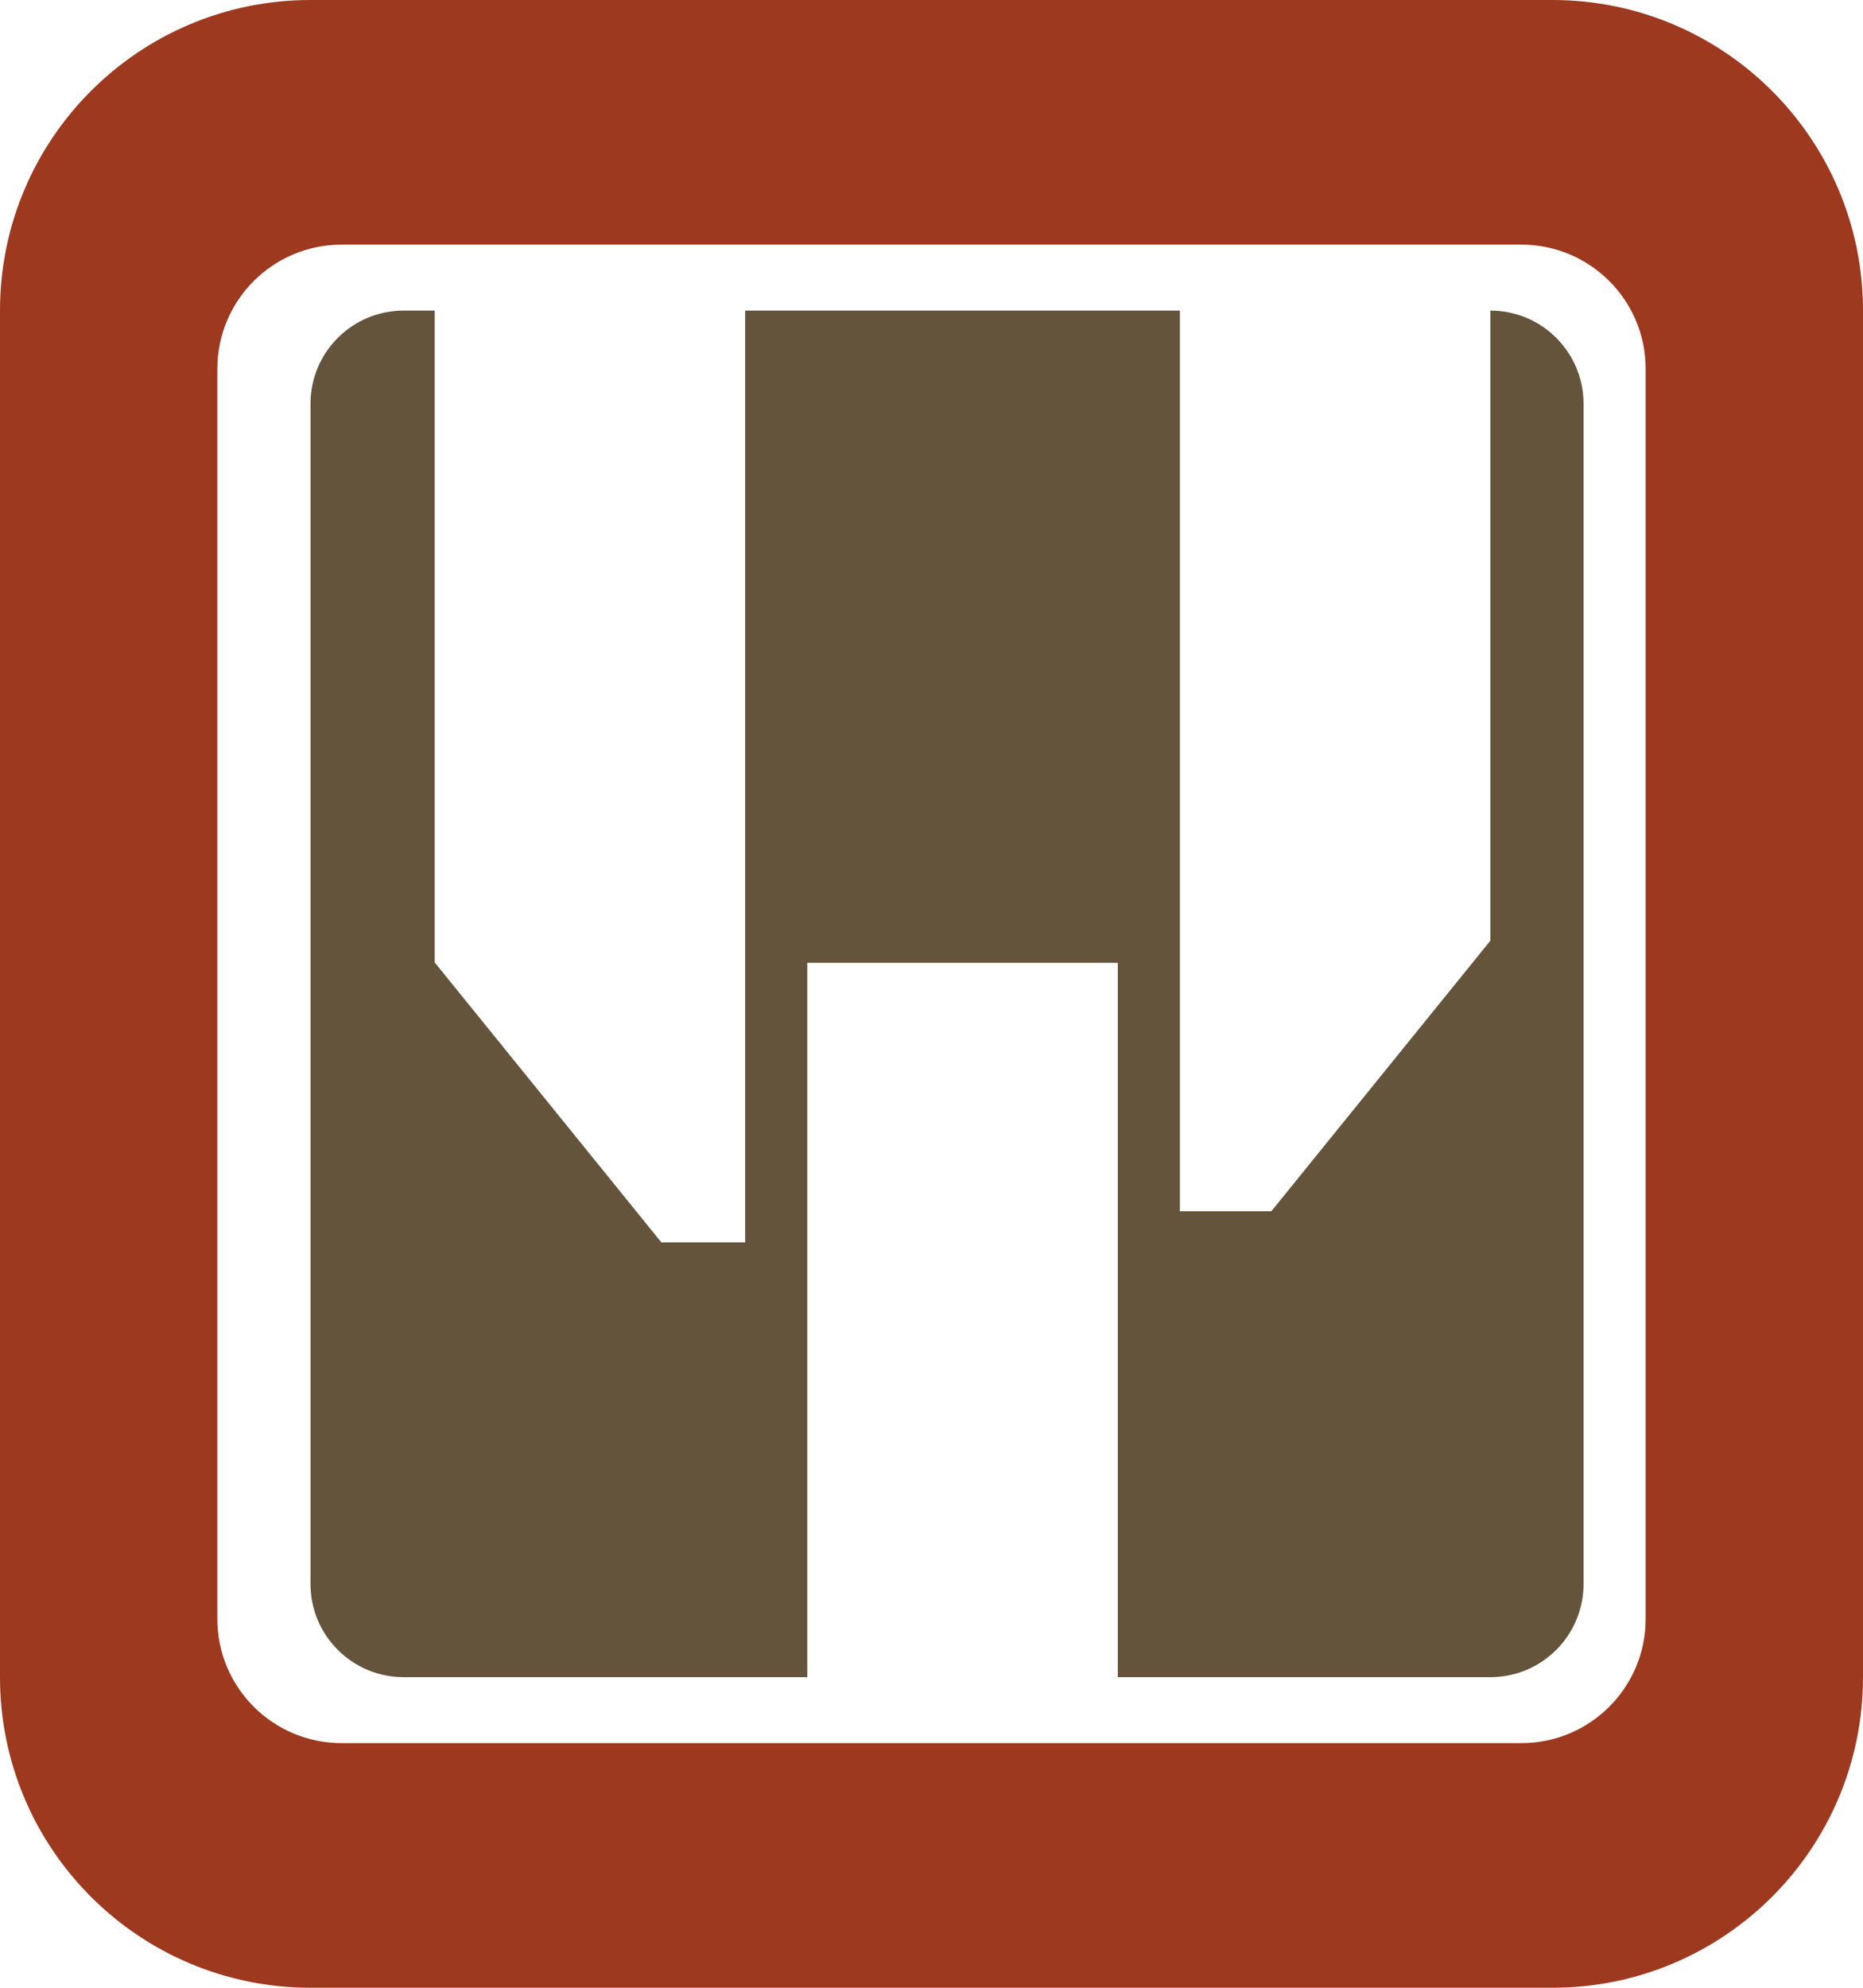 <svg width="60" height="64" viewBox="0 0 60 64" fill="none" xmlns="http://www.w3.org/2000/svg">
<path fill-rule="evenodd" clip-rule="evenodd" d="M10 0C4.477 0 0 4.477 0 10V54C0 59.523 4.477 64 10 64H50C55.523 64 60 59.523 60 54V10C60 4.477 55.523 0 50 0H10ZM11 7.877C8.791 7.877 7 9.668 7 11.877V52.123C7 54.332 8.791 56.123 11 56.123H49C51.209 56.123 53 54.332 53 52.123V11.877C53 9.668 51.209 7.877 49 7.877H11Z" fill="#9D391F"/>
<path fill-rule="evenodd" clip-rule="evenodd" d="M38 10V39H40.944L48 30.286V10C49.657 10 51 11.343 51 13V51C51 52.657 49.657 54 48 54H36V31H26V54H13C11.343 54 10 52.657 10 51V13C10 11.343 11.343 10 13 10H14V30.987L21.299 40H24V10H38Z" fill="#64543C"/>
</svg>
